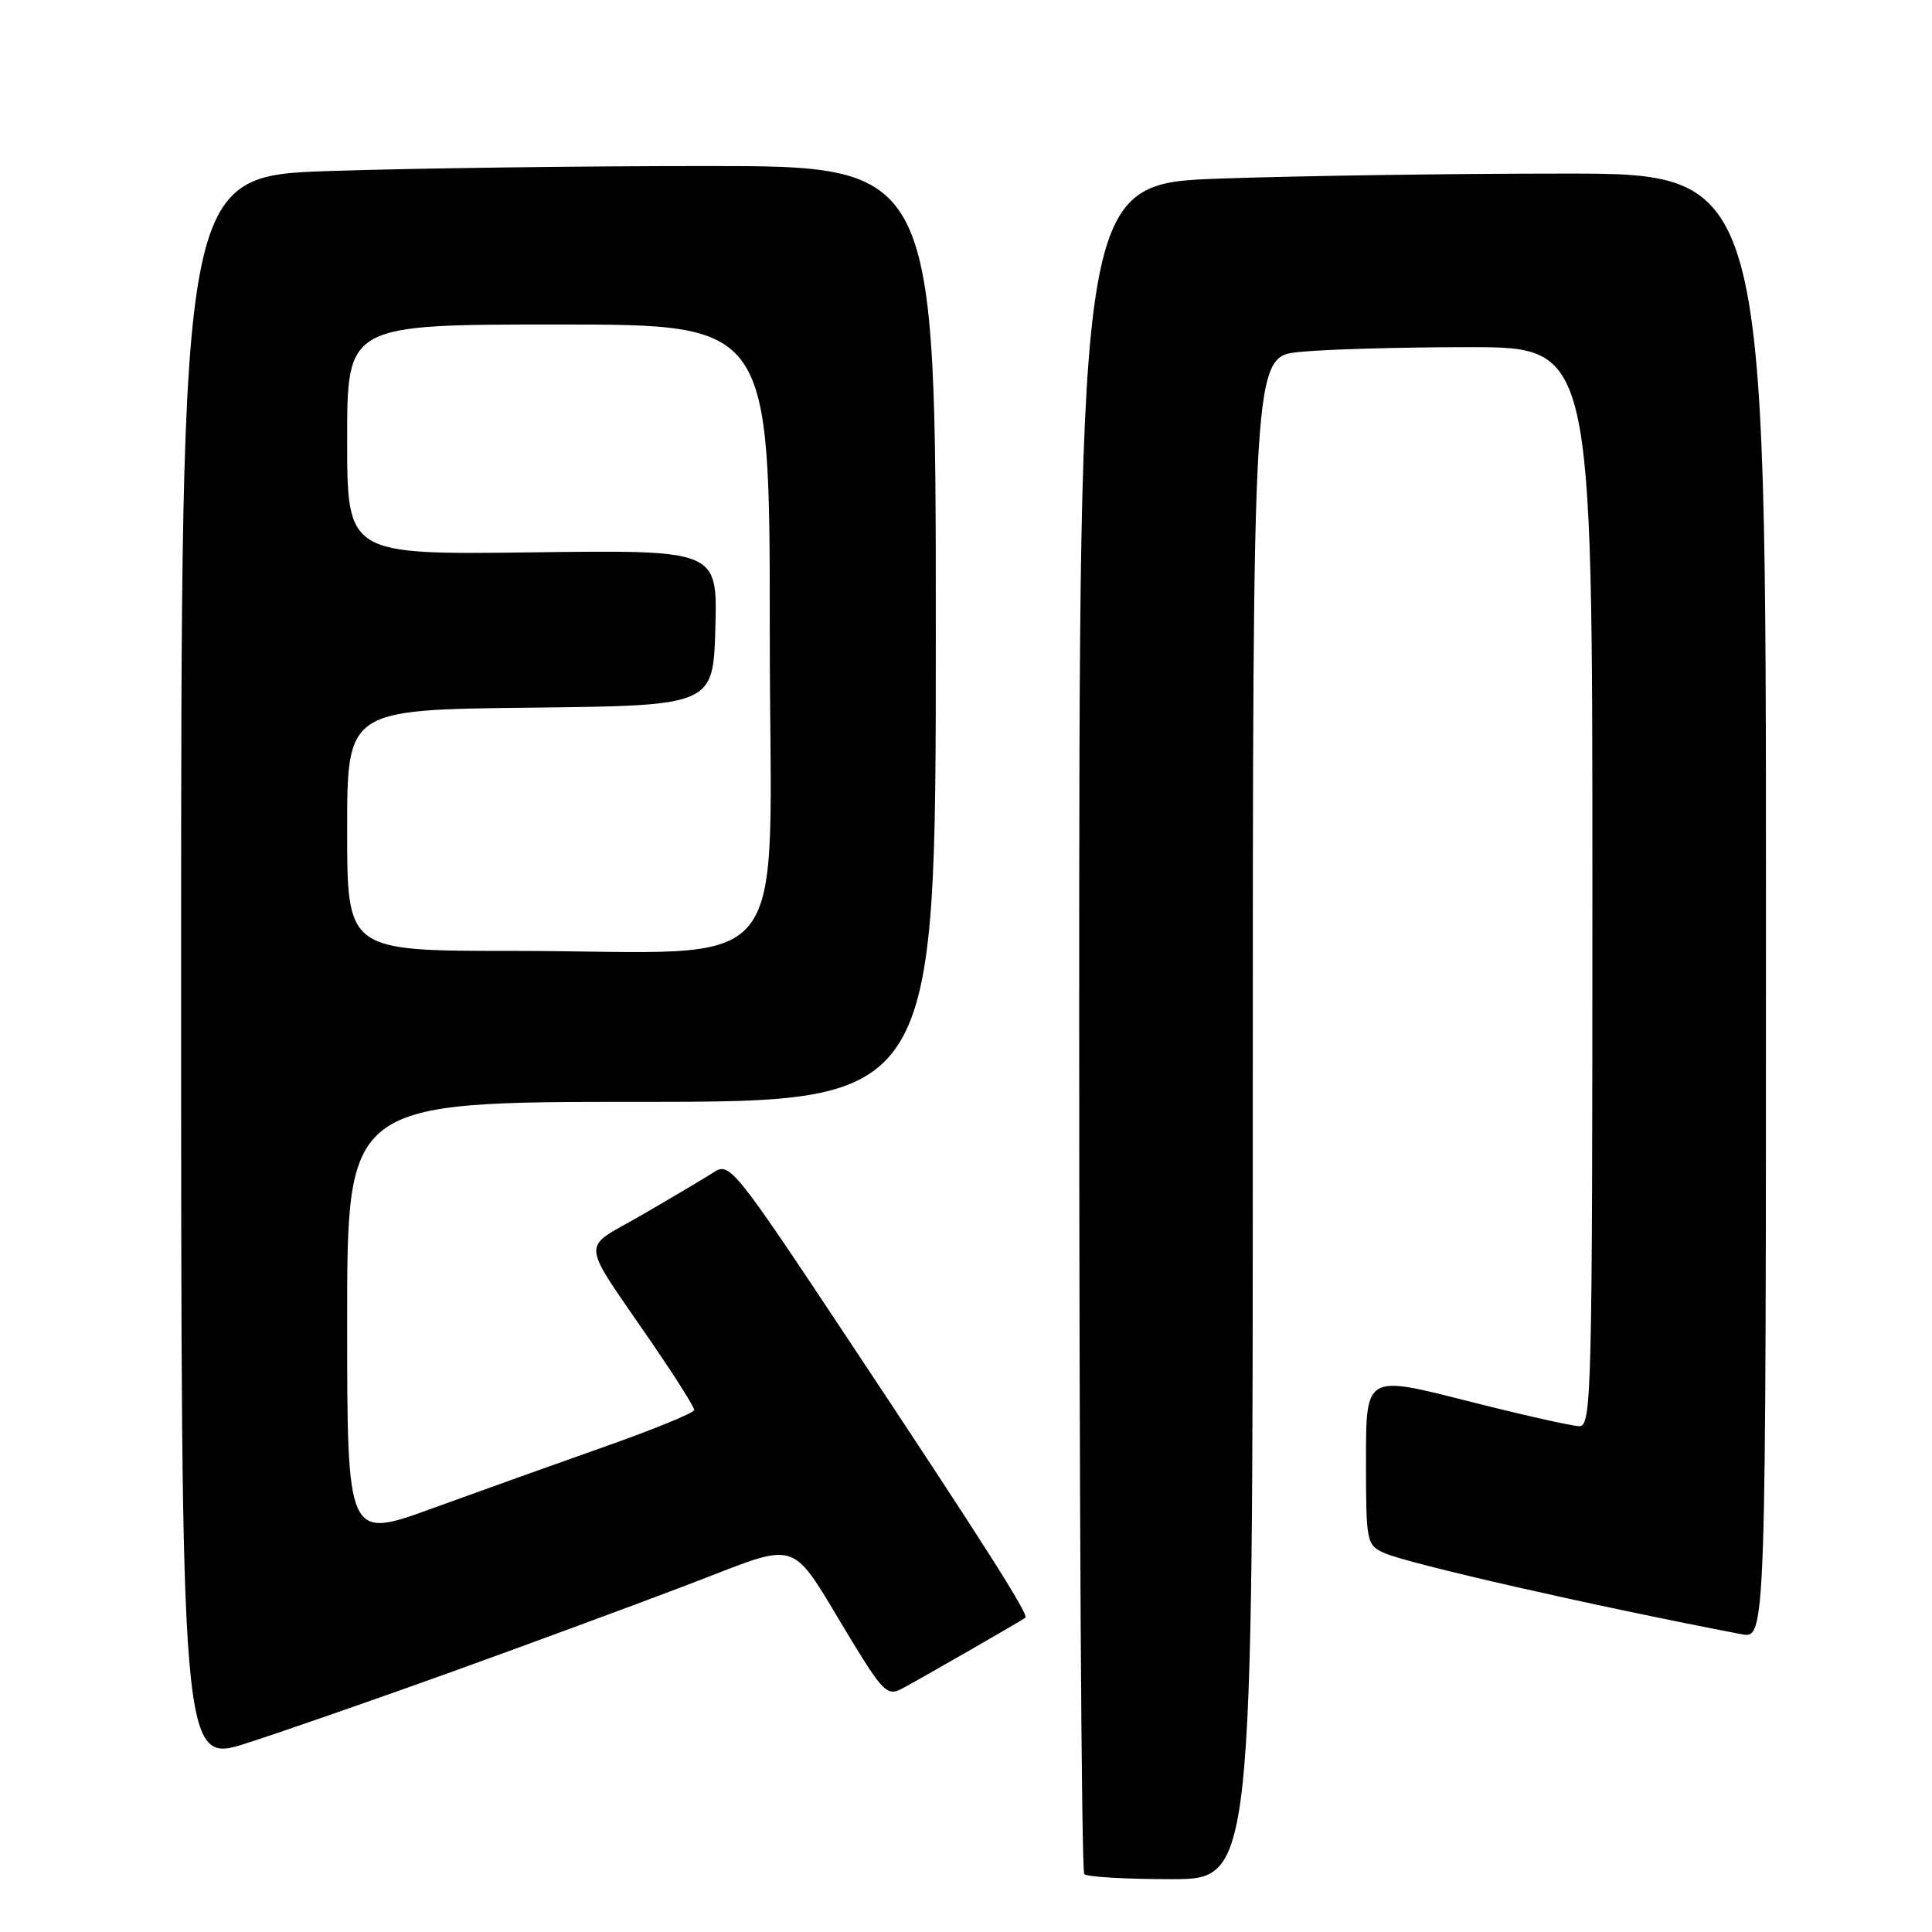 <?xml version="1.0" encoding="UTF-8" standalone="no"?>
<!DOCTYPE svg PUBLIC "-//W3C//DTD SVG 1.1//EN" "http://www.w3.org/Graphics/SVG/1.1/DTD/svg11.dtd" >
<svg xmlns="http://www.w3.org/2000/svg" xmlns:xlink="http://www.w3.org/1999/xlink" version="1.1" viewBox="0 0 256 256">
 <g >
 <path fill="currentColor"
d=" M 166.00 148.14 C 166.00 47.28 166.00 47.28 172.15 46.64 C 175.53 46.29 185.65 46.00 194.65 46.00 C 211.00 46.00 211.00 46.00 211.00 117.50 C 211.00 184.94 210.90 189.00 209.25 188.98 C 208.29 188.96 201.54 187.44 194.25 185.59 C 181.00 182.22 181.00 182.22 181.00 193.45 C 181.00 204.29 181.08 204.72 183.37 205.76 C 186.48 207.18 211.11 212.78 230.75 216.54 C 234.00 217.16 234.00 217.16 234.00 120.08 C 234.00 23.00 234.00 23.00 207.25 23.00 C 192.54 23.00 172.06 23.30 161.75 23.66 C 143.00 24.32 143.00 24.32 143.00 135.99 C 143.00 197.41 143.30 247.97 143.67 248.33 C 144.03 248.70 149.21 249.00 155.17 249.00 C 166.00 249.00 166.00 249.00 166.00 148.14 Z  M 59.50 221.66 C 69.40 218.09 83.56 212.87 90.97 210.05 C 106.52 204.13 104.35 203.41 112.72 217.18 C 116.95 224.13 117.59 224.76 119.45 223.79 C 121.39 222.78 135.09 214.91 135.87 214.36 C 136.38 213.99 130.31 204.46 112.22 177.21 C 97.36 154.82 96.68 153.98 94.63 155.30 C 93.46 156.05 89.21 158.58 85.19 160.91 C 76.80 165.79 76.62 163.66 86.65 178.33 C 89.59 182.64 92.00 186.46 91.99 186.83 C 91.99 187.20 86.70 189.37 80.24 191.65 C 73.78 193.93 63.44 197.63 57.25 199.88 C 46.00 203.97 46.00 203.97 46.00 174.98 C 46.00 146.00 46.00 146.00 85.00 146.00 C 124.00 146.00 124.00 146.00 124.00 84.00 C 124.00 22.00 124.00 22.00 93.66 22.00 C 76.97 22.00 54.47 22.30 43.66 22.66 C 24.00 23.32 24.00 23.32 24.00 128.55 C 24.00 233.79 24.00 233.79 32.75 230.96 C 37.56 229.41 49.60 225.22 59.50 221.66 Z  M 46.00 110.02 C 46.00 94.04 46.00 94.04 70.25 93.77 C 94.50 93.50 94.50 93.50 94.79 83.19 C 95.07 72.87 95.07 72.87 70.53 73.19 C 46.00 73.50 46.00 73.50 46.00 58.25 C 46.00 43.00 46.00 43.00 74.00 43.00 C 102.00 43.00 102.00 43.00 102.00 83.86 C 102.00 131.03 106.08 126.00 67.85 126.00 C 46.00 126.00 46.00 126.00 46.00 110.02 Z "/>
</g>
</svg>